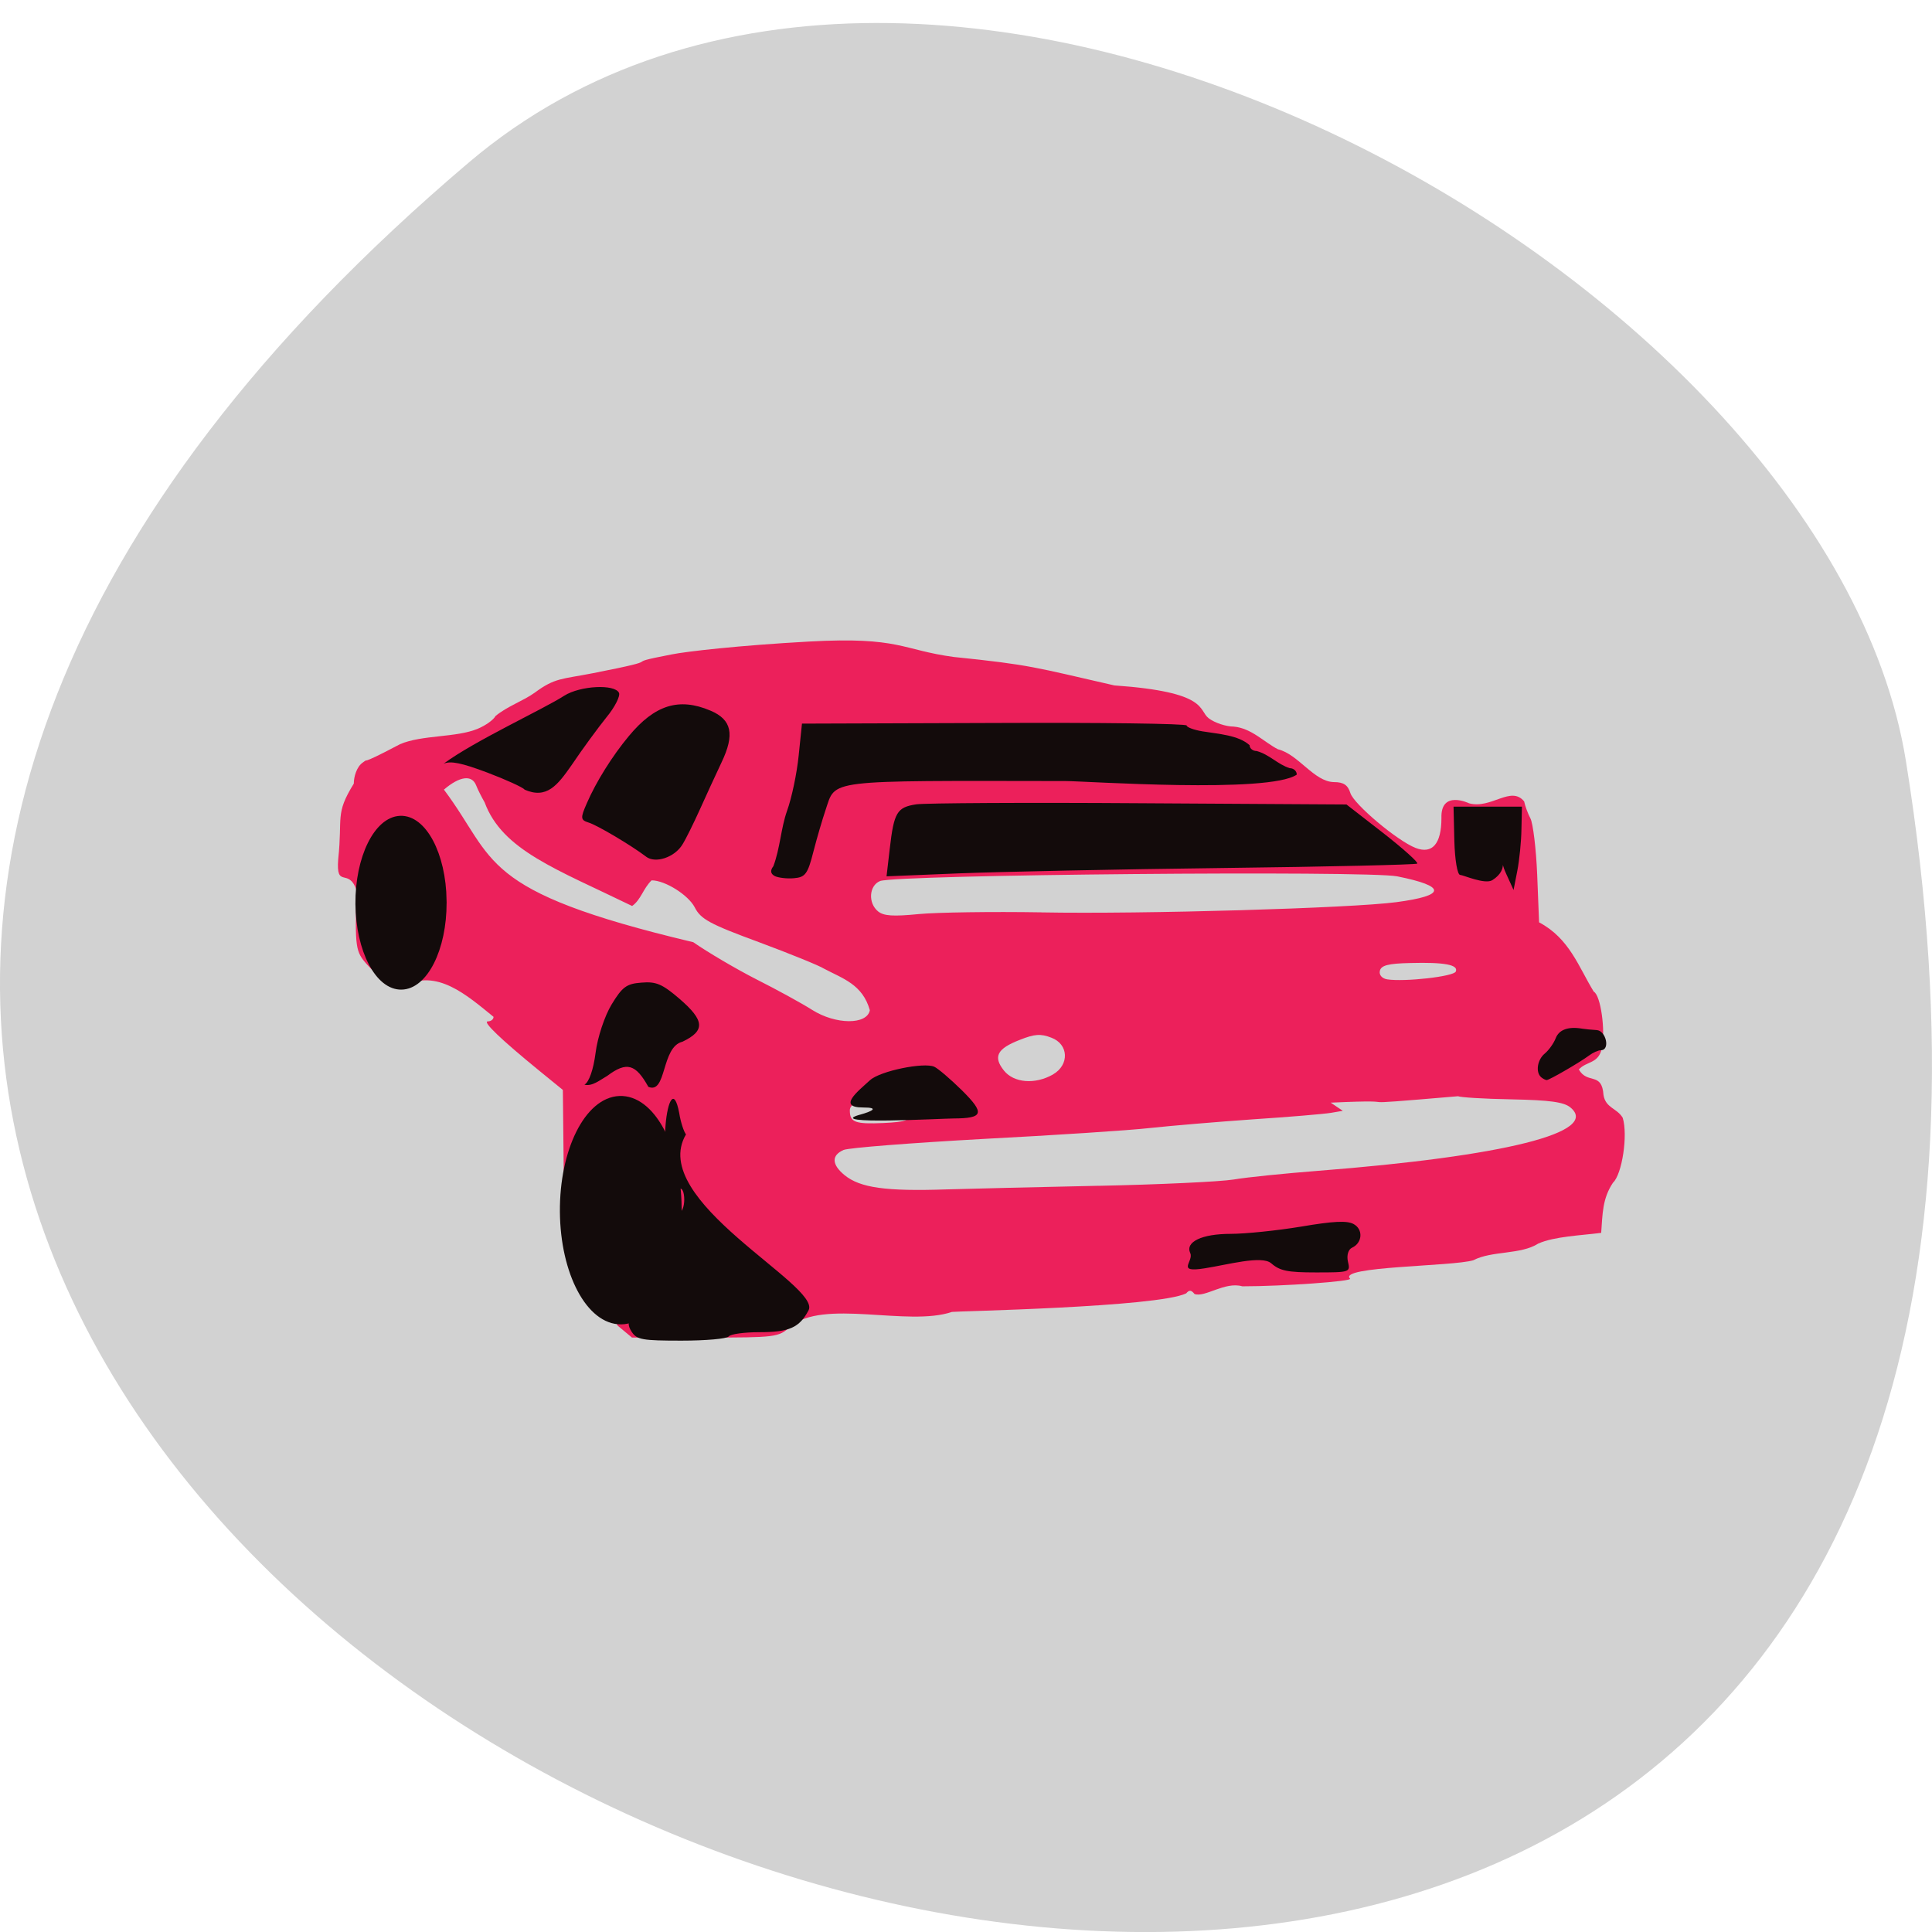 <svg xmlns="http://www.w3.org/2000/svg" viewBox="0 0 48 48"><path d="m 11.656 4.03 c -42.25 35.836 44.621 70.29 35.695 14.871 c -1.957 -12.152 -24.309 -24.527 -35.695 -14.871" fill="#d2d2d2"/><path d="m 15.344 32.934 c -0.219 -0.457 -0.848 -1.09 -0.867 -1.371 c -0.488 -1.117 -0.465 -1.734 -0.473 -2.586 l -0.02 -1.898 l -0.566 -0.461 c -0.977 -0.797 -1.441 -1.242 -1.297 -1.242 c 0.078 0 0.141 -0.051 0.141 -0.113 c -0.664 -0.539 -1.418 -1.215 -2.242 -0.754 c 0.055 0.207 -0.563 -0.164 -0.902 -0.547 c -0.285 -0.32 -0.301 -0.41 -0.262 -1.852 c -0.199 -0.566 -0.512 -0.012 -0.453 -0.766 c 0.113 -1.055 -0.086 -1.109 0.387 -1.875 c 0 -0.168 0.07 -0.422 0.227 -0.527 c 0.195 -0.141 -0.207 0.145 0.922 -0.453 c 0.543 -0.234 1.398 -0.16 1.93 -0.383 c 0.199 -0.082 0.398 -0.227 0.441 -0.316 c 0.297 -0.246 0.691 -0.375 0.977 -0.582 c 0.5 -0.371 0.672 -0.332 1.43 -0.48 c 2.074 -0.406 0.523 -0.191 1.969 -0.469 c 0.367 -0.074 1.664 -0.223 3.414 -0.32 c 2.258 -0.125 2.297 0.207 3.594 0.383 c 1.918 0.195 2.023 0.258 3.992 0.707 c 2.352 0.164 2.078 0.613 2.344 0.816 c 0.148 0.113 0.43 0.207 0.621 0.207 c 0.441 0.039 0.762 0.391 1.098 0.563 c 0.512 0.125 0.898 0.809 1.395 0.816 c 0.238 0 0.344 0.074 0.406 0.273 c 0.086 0.277 1.168 1.188 1.621 1.363 c 0.414 0.16 0.641 -0.102 0.641 -0.742 c -0.023 -0.711 0.688 -0.367 0.688 -0.367 c 0.551 0.148 1.039 -0.449 1.367 -0.047 c 0.023 0.113 0.094 0.305 0.156 0.422 c 0.063 0.117 0.141 0.746 0.168 1.398 l 0.047 1.184 c 0.758 0.402 0.98 1.105 1.359 1.723 c 0.172 0.086 0.297 0.98 0.199 1.41 c -0.082 0.387 -0.383 0.313 -0.57 0.523 c 0.215 0.379 0.574 0.047 0.613 0.637 c 0.055 0.324 0.332 0.32 0.477 0.563 c 0.133 0.43 -0.016 1.406 -0.242 1.613 c -0.266 0.398 -0.258 0.781 -0.293 1.246 c -0.496 0.063 -1.172 0.09 -1.563 0.266 c -0.441 0.281 -1.145 0.172 -1.613 0.414 c -0.504 0.156 -3.375 0.148 -3.063 0.457 c 0.082 0.066 -1.66 0.191 -2.676 0.191 c -0.434 -0.125 -0.93 0.285 -1.188 0.191 c -0.082 -0.102 -0.133 -0.105 -0.207 -0.016 c -0.711 0.348 -5.793 0.445 -5.82 0.461 c -1.102 0.375 -3.207 -0.34 -4.02 0.371 c -0.293 0.258 -0.348 0.266 -2.117 0.266 h -1.813 m 11.594 -3.77 c 1.504 -0.031 3.01 -0.102 3.352 -0.156 c 0.344 -0.059 1.281 -0.152 2.082 -0.215 c 4.664 -0.363 7.04 -0.961 6.285 -1.578 c -0.164 -0.133 -0.512 -0.18 -1.465 -0.199 c -0.691 -0.012 -1.285 -0.051 -1.32 -0.078 c -3.25 0.277 -0.922 0.059 -3.168 0.16 l 0.301 0.203 l -0.301 0.051 c -0.164 0.027 -1.031 0.102 -1.926 0.16 c -0.895 0.063 -2.047 0.16 -2.555 0.215 c -0.512 0.059 -2.383 0.18 -4.16 0.273 c -1.777 0.098 -3.332 0.219 -3.461 0.273 c -0.305 0.133 -0.297 0.363 0.023 0.625 c 0.387 0.316 1.023 0.406 2.539 0.355 c 0.574 -0.016 2.27 -0.059 3.773 -0.09 m -4.684 -1.801 c 0 -0.141 -0.129 -0.238 -0.414 -0.305 c -0.551 -0.129 -1.082 -0.012 -1.082 0.234 c 0 0.297 0.133 0.344 0.84 0.313 c 0.551 -0.027 0.656 -0.066 0.656 -0.242 m 3.551 -0.965 c 0.414 -0.238 0.391 -0.754 -0.043 -0.914 c -0.262 -0.102 -0.418 -0.09 -0.781 0.055 c -0.566 0.219 -0.668 0.418 -0.395 0.762 c 0.246 0.309 0.773 0.352 1.219 0.098 m -8.941 -3.289 c 0.371 0.258 1.082 0.676 1.582 0.93 c 0.496 0.25 1.117 0.59 1.375 0.754 c 0.586 0.371 1.367 0.375 1.434 0.008 c -0.18 -0.641 -0.672 -0.785 -1.137 -1.031 c -0.113 -0.074 -0.844 -0.371 -1.621 -0.66 c -1.219 -0.449 -1.445 -0.57 -1.594 -0.867 c -0.16 -0.305 -0.734 -0.668 -1.07 -0.668 c -0.211 0.203 -0.262 0.48 -0.484 0.637 c -1.883 -0.918 -3.223 -1.383 -3.664 -2.574 c -0.074 -0.129 -0.172 -0.32 -0.211 -0.422 c -0.105 -0.27 -0.41 -0.23 -0.801 0.105 c 1.32 1.758 0.813 2.512 6.187 3.789 m 18.953 0.73 c 0.07 -0.168 -0.285 -0.234 -1.133 -0.211 c -0.551 0.012 -0.723 0.059 -0.754 0.195 c -0.023 0.102 0.055 0.191 0.184 0.211 c 0.43 0.066 1.656 -0.07 1.703 -0.195 m -10.305 -1.469 c 2.547 0.047 7.707 -0.105 8.828 -0.254 c 1.242 -0.164 1.25 -0.395 0.023 -0.641 c -0.758 -0.148 -12.469 -0.043 -12.852 0.117 c -0.273 0.113 -0.301 0.547 -0.047 0.754 c 0.141 0.113 0.371 0.129 1.01 0.066 c 0.453 -0.043 1.82 -0.063 3.039 -0.043" fill="#ec205b"/><g fill="#130b0b"><path d="m 15.695 33.09 c -0.109 -0.168 -0.102 -0.273 0.035 -0.449 c 0.098 -0.129 0.258 -0.52 0.352 -0.871 c 0.105 -0.547 0.488 -0.984 0.656 -1.492 c 0 -0.082 0.059 -0.152 0.133 -0.152 c 0.07 0 0.129 -0.145 0.129 -0.324 c 0 -0.18 -0.051 -0.297 -0.117 -0.266 c -0.664 -0.414 -0.258 -3.203 -0.008 -1.883 c 0.035 0.223 0.113 0.461 0.168 0.531 c -0.965 1.637 3.359 3.746 3.047 4.367 c -0.227 0.434 -0.48 0.547 -1.223 0.547 c -0.375 0 -0.719 0.047 -0.762 0.105 c -0.043 0.059 -0.574 0.105 -1.172 0.105 c -0.973 0 -1.113 -0.023 -1.238 -0.219 m 15.887 -1.703 c -0.234 -0.203 -1.094 0.039 -1.652 0.125 c -0.73 0.117 -0.262 -0.172 -0.359 -0.379 c -0.129 -0.277 0.289 -0.477 1 -0.477 c 0.371 0 1.16 -0.082 1.754 -0.18 c 0.805 -0.137 1.137 -0.152 1.301 -0.066 c 0.246 0.129 0.227 0.469 -0.035 0.59 c -0.094 0.043 -0.137 0.191 -0.102 0.344 c 0.063 0.266 0.055 0.27 -0.793 0.27 c -0.707 0 -0.898 -0.039 -1.113 -0.227 m -10.219 -3.691 c 0.297 -0.082 0.5 -0.18 0.078 -0.18 c -0.645 0 -0.133 -0.398 0.176 -0.68 c 0.25 -0.227 1.336 -0.449 1.594 -0.332 c 0.094 0.043 0.406 0.309 0.695 0.594 c 0.566 0.563 0.527 0.688 -0.215 0.691 c -0.262 0 -3.238 0.164 -2.328 -0.094 m -6.844 -0.746 c 0.113 -0.059 0.223 -0.371 0.277 -0.789 c 0.047 -0.383 0.227 -0.922 0.398 -1.203 c 0.266 -0.438 0.371 -0.516 0.742 -0.543 c 0.367 -0.031 0.516 0.035 0.945 0.402 c 0.625 0.539 0.645 0.793 0.074 1.066 c -0.535 0.129 -0.387 1.313 -0.848 1.121 c -0.313 -0.563 -0.535 -0.637 -1.02 -0.273 c -0.18 0.102 -0.375 0.27 -0.57 0.219 m 23.773 -0.184 c -0.145 -0.121 -0.098 -0.438 0.09 -0.59 c 0.098 -0.082 0.219 -0.25 0.27 -0.379 c 0.082 -0.215 0.313 -0.297 0.66 -0.238 c 0.07 0.012 0.23 0.027 0.355 0.035 c 0.238 0.012 0.344 0.5 0.109 0.5 c -0.066 0 -0.199 0.059 -0.297 0.133 c -0.219 0.164 -0.984 0.609 -1.051 0.609 c -0.027 0 -0.09 -0.031 -0.137 -0.07 m -0.867 -5.05 c -0.211 -0.461 0.098 -0.129 -0.344 0.152 c -0.184 0.117 -0.73 -0.129 -0.801 -0.129 c -0.07 0 -0.133 -0.379 -0.145 -0.848 l -0.02 -0.848 h 1.699 l -0.012 0.555 c -0.004 0.309 -0.051 0.773 -0.102 1.035 l -0.094 0.48 m -18.359 -0.348 c -0.102 -0.055 -0.113 -0.137 -0.031 -0.242 c 0.168 -0.445 0.188 -0.949 0.34 -1.375 c 0.117 -0.324 0.246 -0.941 0.289 -1.375 l 0.082 -0.793 l 4.777 -0.016 c 2.633 -0.012 4.781 0.016 4.781 0.063 c 0 0.043 0.176 0.109 0.391 0.145 c 0.402 0.066 0.895 0.094 1.172 0.344 c 0 0.078 0.078 0.145 0.176 0.145 c 0.316 0.086 0.516 0.328 0.82 0.426 c 0.098 0 0.176 0.07 0.176 0.16 c -0.684 0.477 -5.254 0.16 -5.746 0.16 c -6.02 -0.008 -5.699 -0.047 -5.961 0.719 c -0.074 0.219 -0.211 0.68 -0.301 1.031 c -0.141 0.559 -0.203 0.641 -0.484 0.664 c -0.18 0.016 -0.395 -0.012 -0.48 -0.055 m 2.859 -0.672 c 0.105 -0.914 0.18 -1.035 0.66 -1.109 c 0.227 -0.031 2.723 -0.047 5.551 -0.027 l 5.137 0.031 l 0.91 0.707 c 0.5 0.391 0.883 0.734 0.848 0.762 c -0.035 0.027 -2.203 0.078 -4.813 0.109 c -2.613 0.031 -5.566 0.094 -6.559 0.133 l -1.813 0.074 m -5.973 -0.488 c -0.375 -0.285 -1.219 -0.785 -1.43 -0.848 c -0.199 -0.063 -0.207 -0.109 -0.043 -0.48 c 0.227 -0.527 0.633 -1.176 1.043 -1.668 c 0.645 -0.777 1.246 -0.965 2.027 -0.633 c 0.531 0.223 0.609 0.59 0.277 1.285 c -0.148 0.316 -0.395 0.848 -0.543 1.18 c -0.152 0.336 -0.344 0.727 -0.43 0.863 c -0.195 0.32 -0.672 0.477 -0.902 0.301 m -3.02 -1.668 c -0.043 -0.055 -0.461 -0.246 -0.926 -0.422 c -0.633 -0.238 -0.91 -0.297 -1.086 -0.219 c 0.77 -0.57 2.48 -1.355 3 -1.691 c 0.398 -0.25 1.254 -0.293 1.359 -0.07 c 0.035 0.078 -0.102 0.355 -0.313 0.609 c -0.207 0.258 -0.598 0.789 -0.863 1.184 c -0.352 0.504 -0.621 0.855 -1.176 0.609"/><g stroke="#130b0b" stroke-width="0.675"><path d="m 57.32 122 c 0.021 6.125 -2.5 11.125 -5.625 11.167 c -3.125 0.063 -5.688 -4.854 -5.75 -10.979 c -0.042 -6.125 2.458 -11.188 5.583 -11.313 c 3.125 -0.125 5.708 4.729 5.792 10.854 l -5.688 0.271" transform="matrix(0.188 0 0 0.188 0.256 -0.512)"/><path d="m 57.33 122.01 c 0.016 6.124 -2.518 11.124 -5.642 11.172 c -3.124 0.047 -5.688 -4.858 -5.735 -10.982 c -0.047 -6.14 2.44 -11.187 5.564 -11.314 c 3.139 -0.127 5.735 4.715 5.812 10.855 l -5.688 0.269" transform="matrix(0.251 0 0 0.247 2.461 -0.076)"/></g></g></svg>